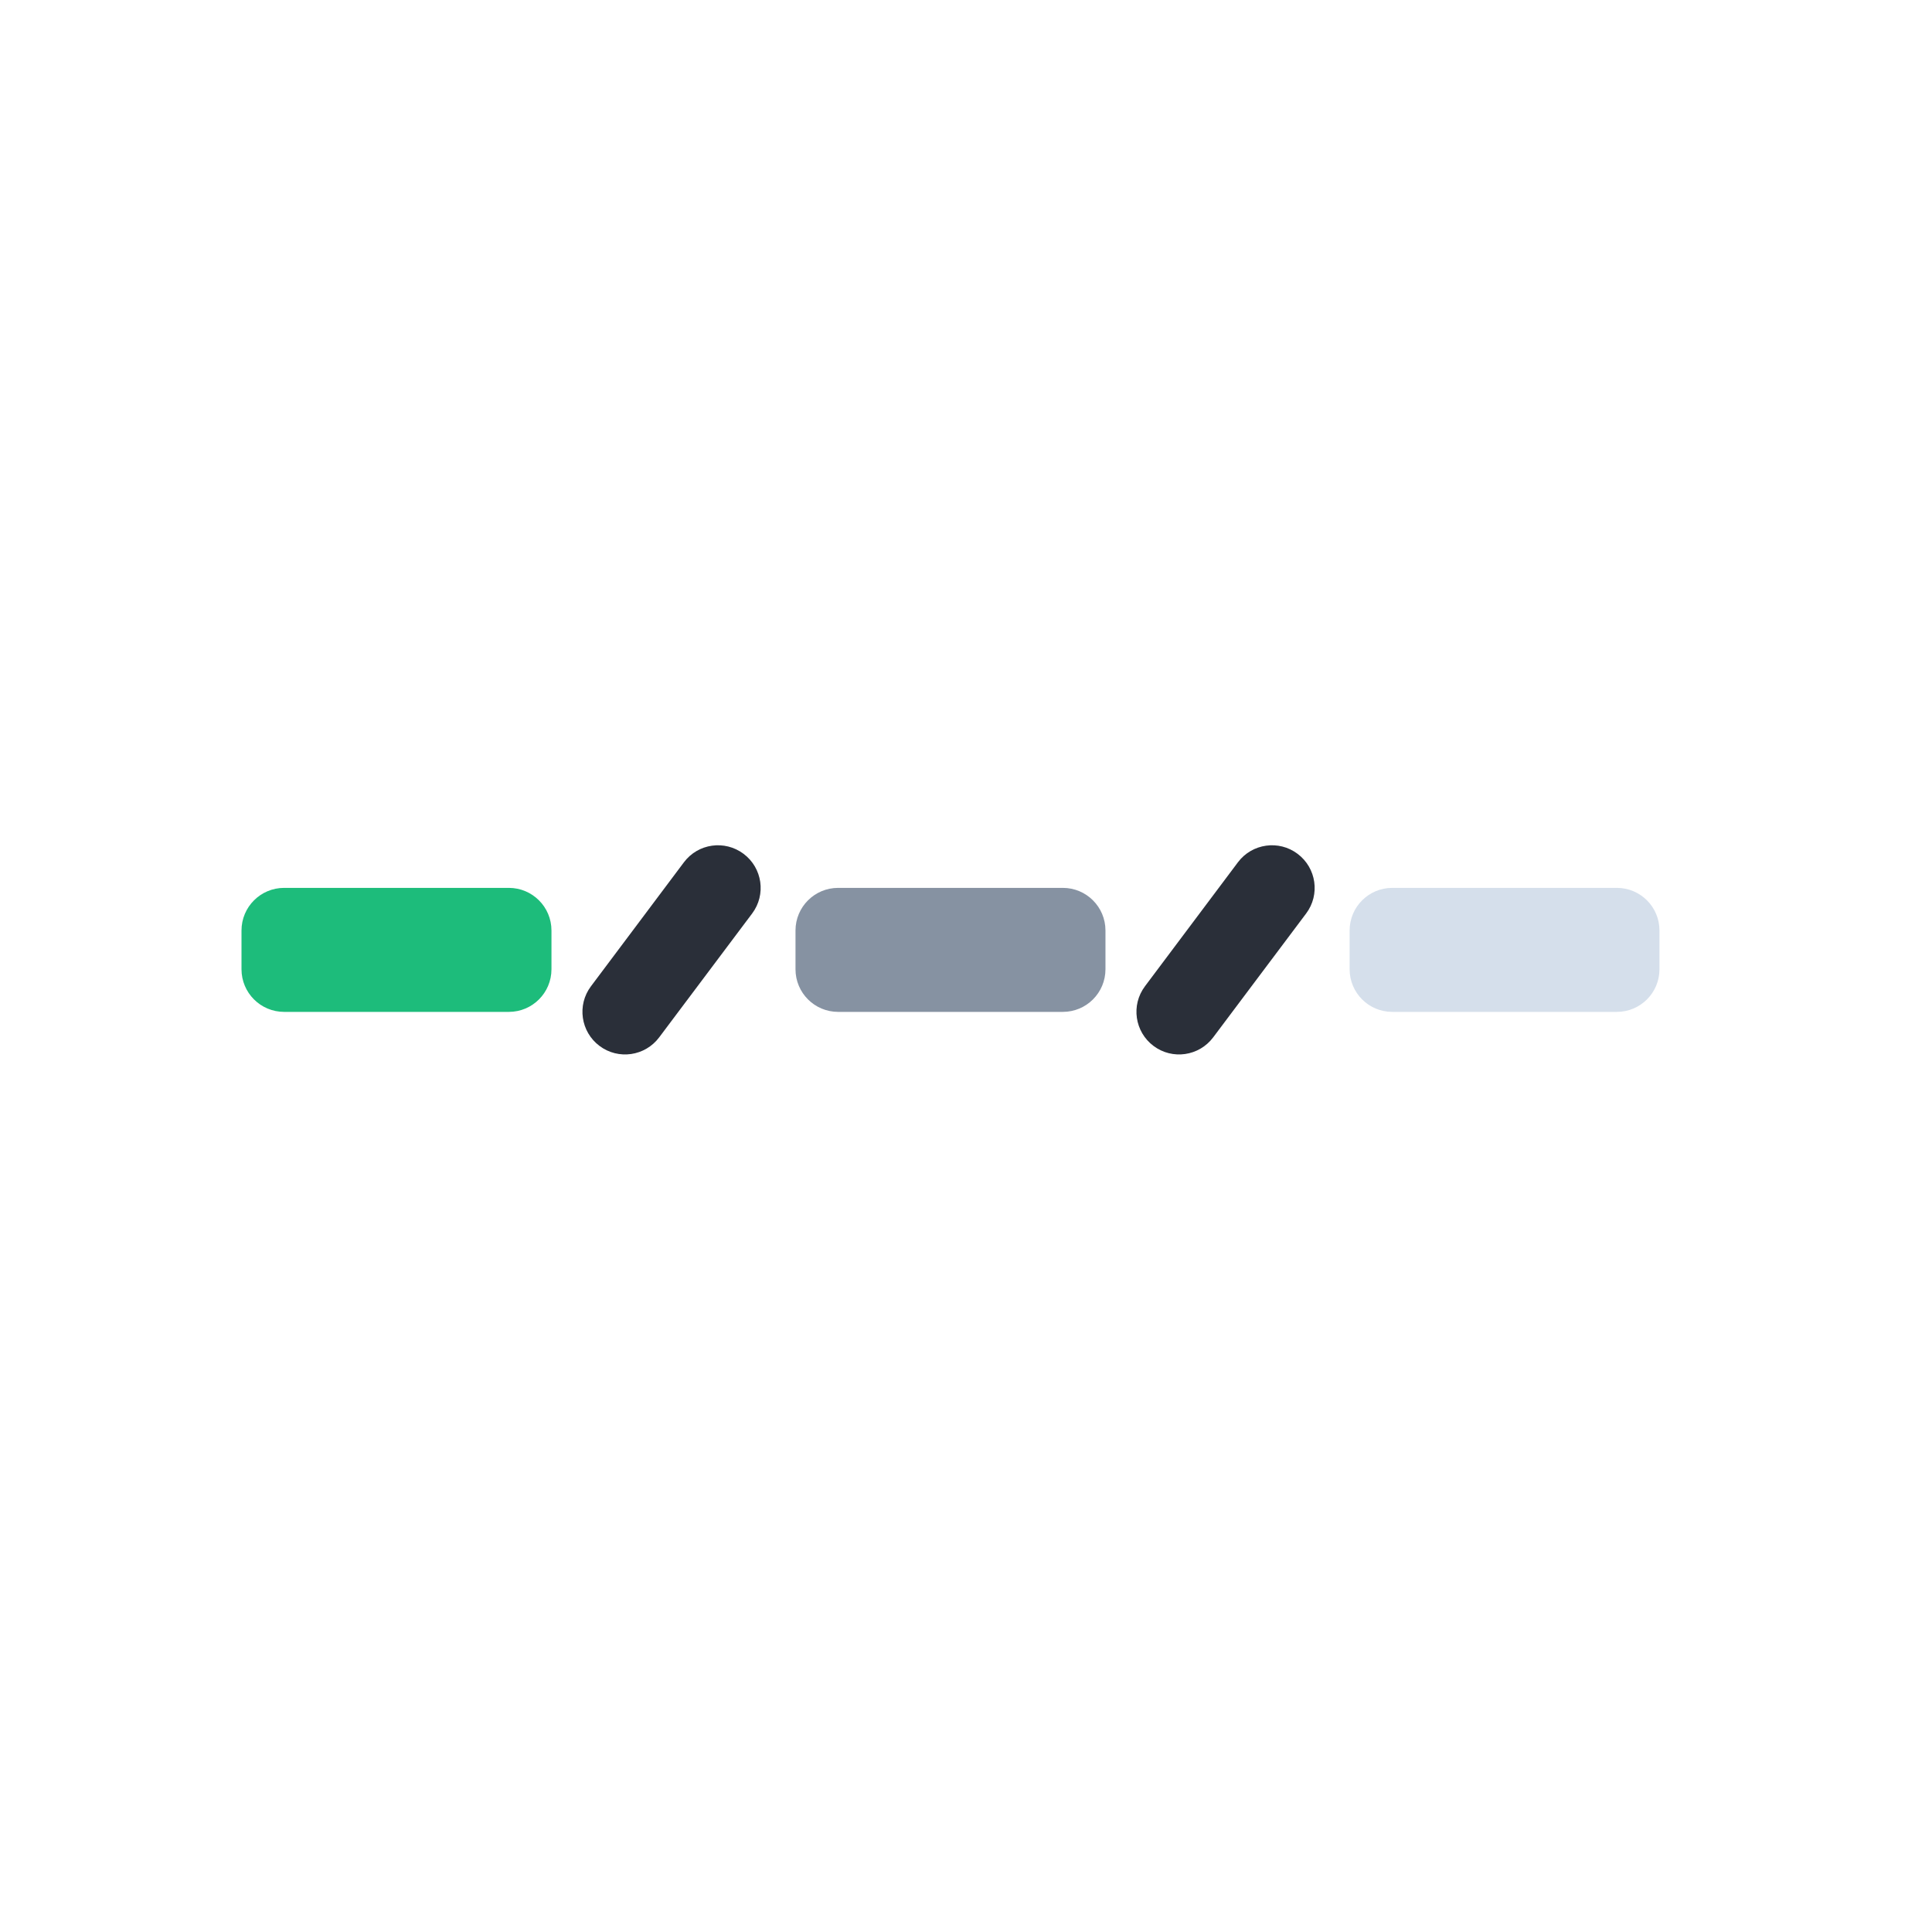 <svg width="16" height="16" viewBox="0 0 16 16" fill="none" xmlns="http://www.w3.org/2000/svg">
<path fill-rule="evenodd" clip-rule="evenodd" d="M6.158 7.071C6.314 7.188 6.346 7.409 6.229 7.565L5.459 8.591C5.342 8.747 5.121 8.779 4.965 8.662C4.809 8.545 4.777 8.324 4.894 8.168L5.664 7.141C5.781 6.985 6.002 6.954 6.158 7.071Z" fill="#2A2F39"/>
<path fill-rule="evenodd" clip-rule="evenodd" d="M10.746 7.071C10.902 7.188 10.934 7.409 10.817 7.565L10.047 8.591C9.93 8.747 9.709 8.779 9.553 8.662C9.397 8.545 9.365 8.324 9.482 8.168L10.252 7.141C10.369 6.985 10.591 6.954 10.746 7.071Z" fill="#2A2F39"/>
<path fill-rule="evenodd" clip-rule="evenodd" d="M2 7.706C2 7.511 2.158 7.353 2.353 7.353H4.214C4.409 7.353 4.567 7.511 4.567 7.706V8.027C4.567 8.222 4.409 8.38 4.214 8.38H2.353C2.158 8.38 2 8.222 2 8.027V7.706Z" fill="#1DBC7B"/>
<path fill-rule="evenodd" clip-rule="evenodd" d="M8.802 7.353H6.941C6.746 7.353 6.588 7.511 6.588 7.706V8.027C6.588 8.222 6.746 8.38 6.941 8.38H8.802C8.997 8.38 9.155 8.222 9.155 8.027V7.706C9.155 7.511 8.997 7.353 8.802 7.353Z" fill="#8692A2"/>
<path fill-rule="evenodd" clip-rule="evenodd" d="M13.743 8.027V7.706C13.743 7.511 13.585 7.353 13.39 7.353H11.53C11.335 7.353 11.177 7.511 11.177 7.706V8.027C11.177 8.222 11.335 8.38 11.53 8.38H13.39C13.585 8.38 13.743 8.222 13.743 8.027Z" fill="#D5DFEB"/>
</svg>
